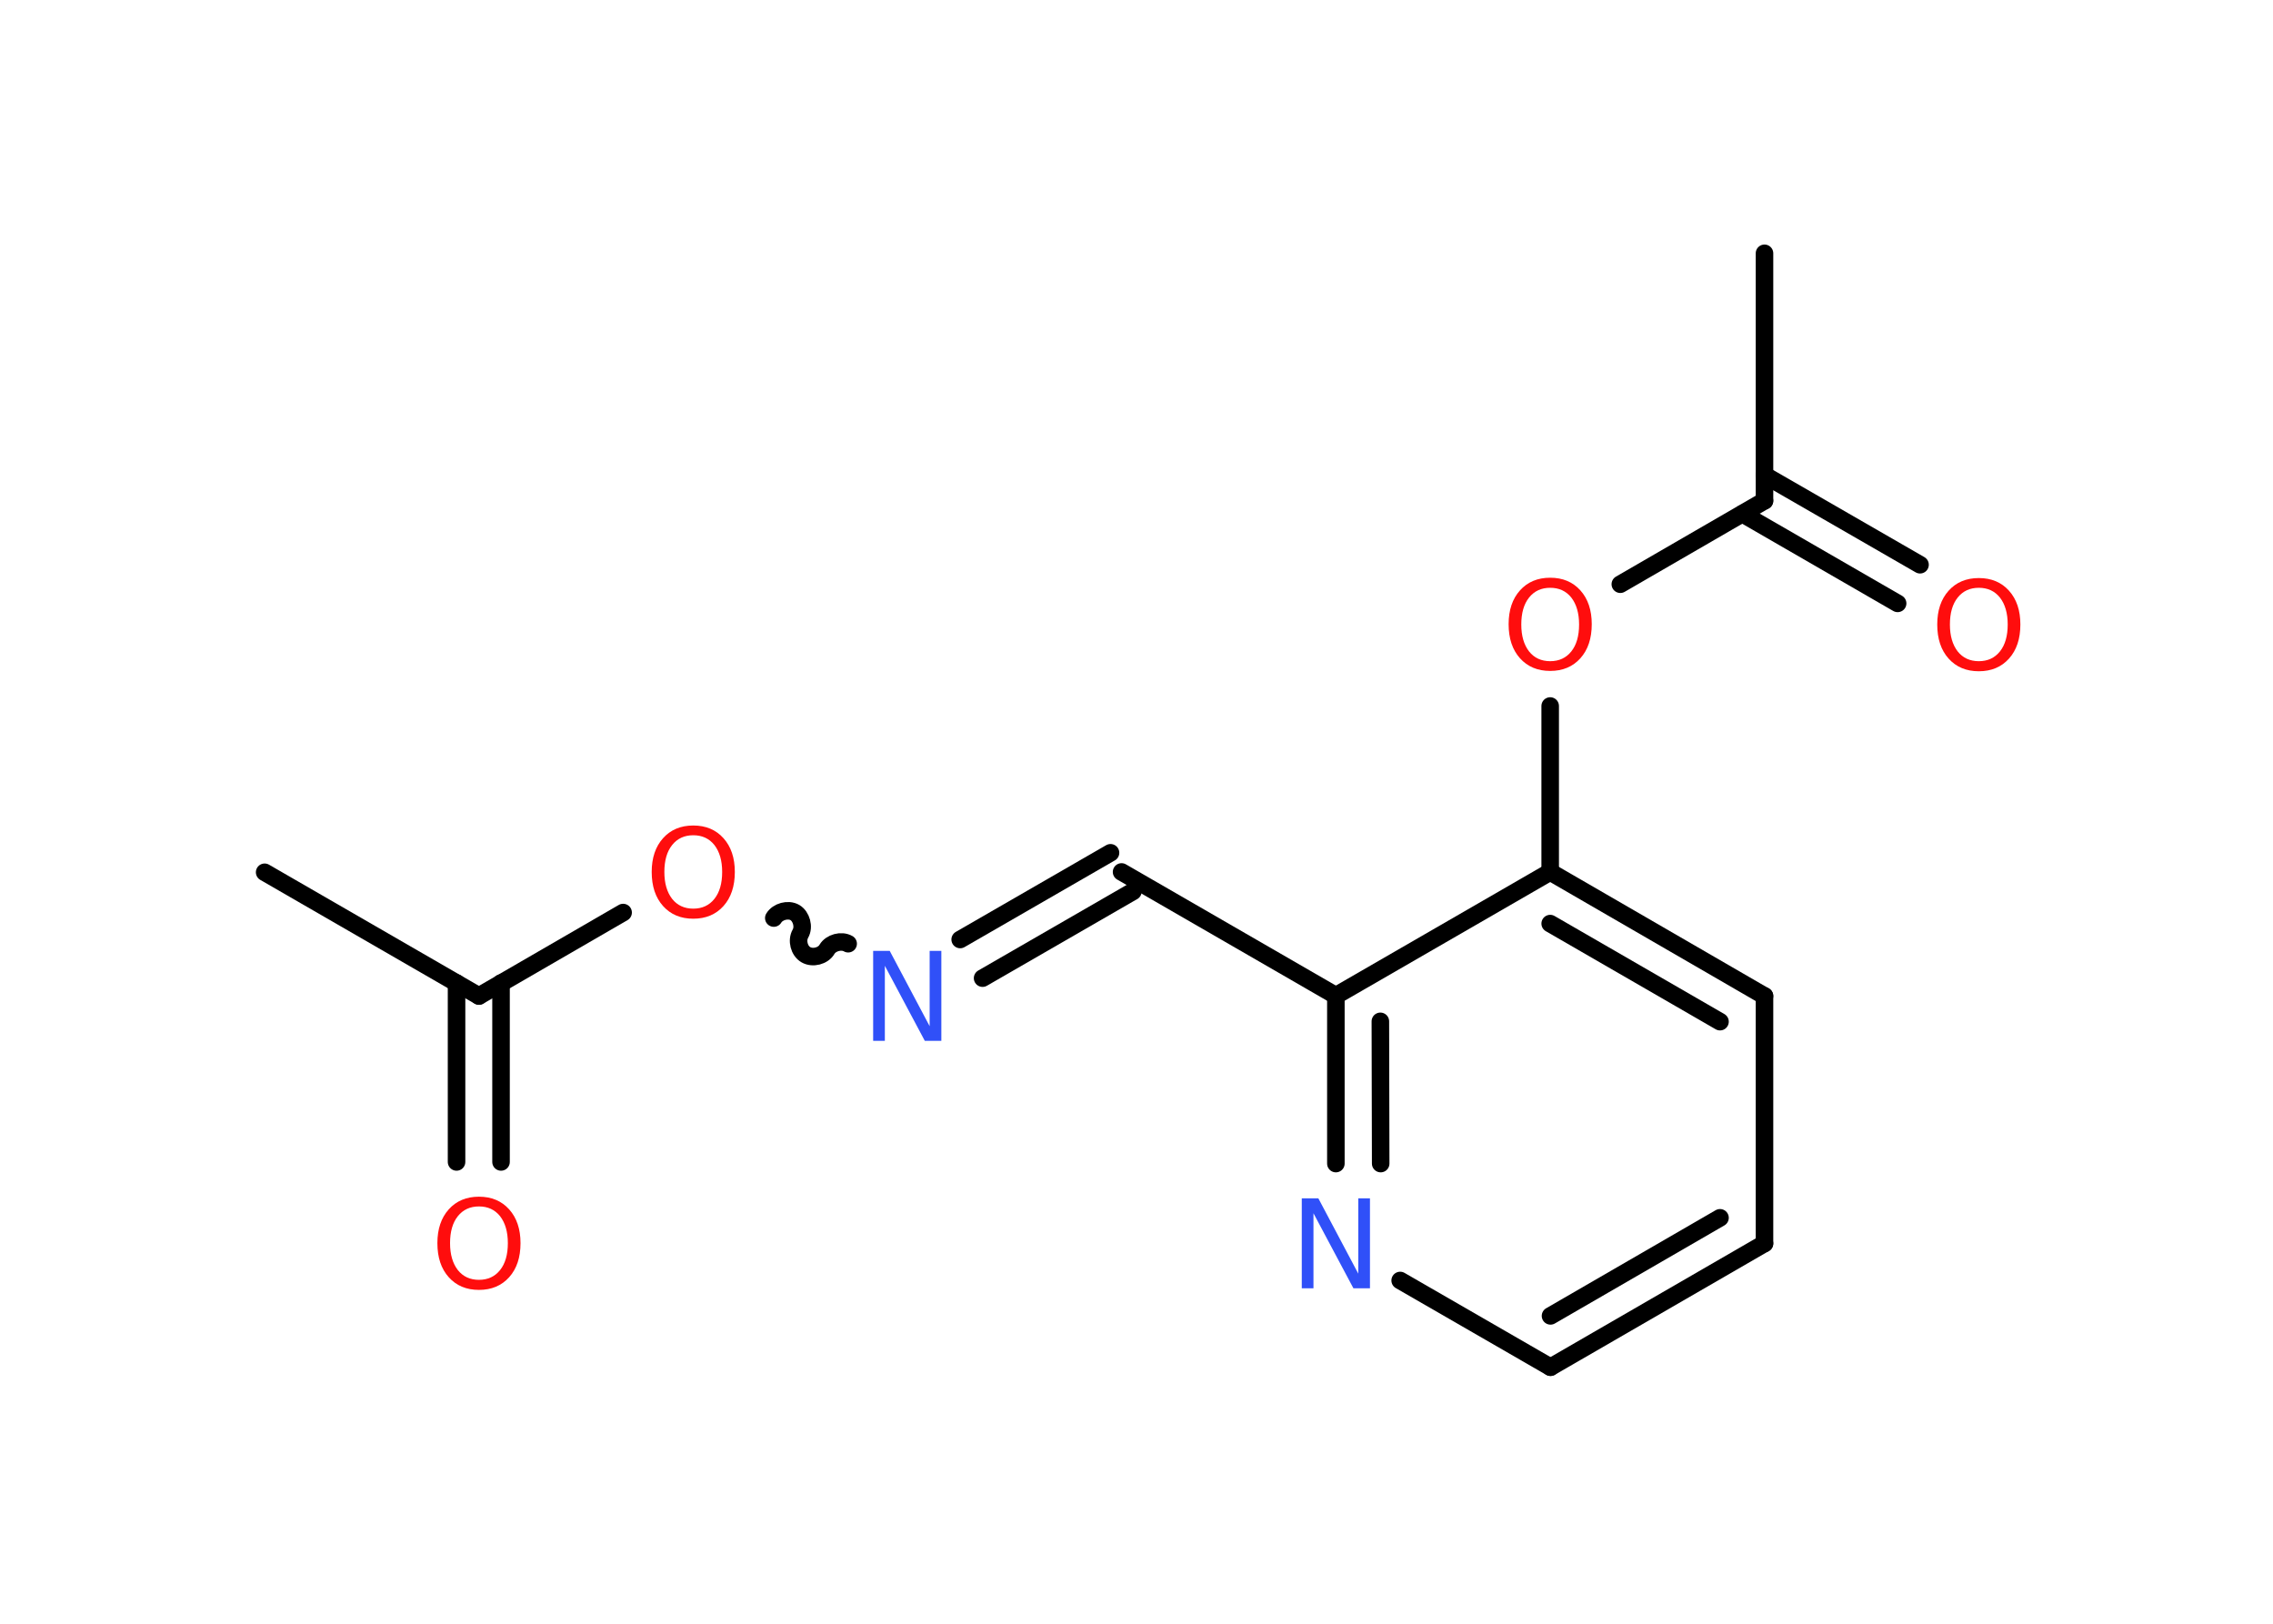 <?xml version='1.0' encoding='UTF-8'?>
<!DOCTYPE svg PUBLIC "-//W3C//DTD SVG 1.1//EN" "http://www.w3.org/Graphics/SVG/1.1/DTD/svg11.dtd">
<svg version='1.2' xmlns='http://www.w3.org/2000/svg' xmlns:xlink='http://www.w3.org/1999/xlink' width='70.0mm' height='50.0mm' viewBox='0 0 70.0 50.0'>
  <desc>Generated by the Chemistry Development Kit (http://github.com/cdk)</desc>
  <g stroke-linecap='round' stroke-linejoin='round' stroke='#000000' stroke-width='.54' fill='#FF0D0D'>
    <rect x='.0' y='.0' width='70.0' height='50.0' fill='#FFFFFF' stroke='none'/>
    <g id='mol1' class='mol'>
      <line id='mol1bnd1' class='bond' x1='8.15' y1='26.86' x2='14.75' y2='30.67'/>
      <g id='mol1bnd2' class='bond'>
        <line x1='15.43' y1='30.27' x2='15.43' y2='35.78'/>
        <line x1='14.06' y1='30.27' x2='14.06' y2='35.78'/>
      </g>
      <line id='mol1bnd3' class='bond' x1='14.75' y1='30.67' x2='19.19' y2='28.1'/>
      <path id='mol1bnd4' class='bond' d='M26.12 29.06c-.21 -.12 -.53 -.03 -.65 .17c-.12 .21 -.44 .29 -.65 .17c-.21 -.12 -.29 -.44 -.17 -.65c.12 -.21 .03 -.53 -.17 -.65c-.21 -.12 -.53 -.03 -.65 .17' fill='none' stroke='#000000' stroke-width='.54'/>
      <g id='mol1bnd5' class='bond'>
        <line x1='29.57' y1='28.93' x2='34.2' y2='26.26'/>
        <line x1='30.26' y1='30.12' x2='34.89' y2='27.45'/>
      </g>
      <line id='mol1bnd6' class='bond' x1='34.54' y1='26.85' x2='41.14' y2='30.66'/>
      <g id='mol1bnd7' class='bond'>
        <line x1='41.14' y1='30.66' x2='41.14' y2='35.83'/>
        <line x1='42.51' y1='31.45' x2='42.52' y2='35.83'/>
      </g>
      <line id='mol1bnd8' class='bond' x1='43.12' y1='39.43' x2='47.75' y2='42.1'/>
      <g id='mol1bnd9' class='bond'>
        <line x1='47.75' y1='42.1' x2='54.34' y2='38.29'/>
        <line x1='47.75' y1='40.52' x2='52.97' y2='37.5'/>
      </g>
      <line id='mol1bnd10' class='bond' x1='54.34' y1='38.29' x2='54.34' y2='30.67'/>
      <g id='mol1bnd11' class='bond'>
        <line x1='54.34' y1='30.67' x2='47.74' y2='26.85'/>
        <line x1='52.97' y1='31.46' x2='47.74' y2='28.44'/>
      </g>
      <line id='mol1bnd12' class='bond' x1='41.14' y1='30.66' x2='47.74' y2='26.85'/>
      <line id='mol1bnd13' class='bond' x1='47.74' y1='26.85' x2='47.74' y2='21.74'/>
      <line id='mol1bnd14' class='bond' x1='49.9' y1='17.99' x2='54.34' y2='15.42'/>
      <line id='mol1bnd15' class='bond' x1='54.34' y1='15.42' x2='54.34' y2='7.8'/>
      <g id='mol1bnd16' class='bond'>
        <line x1='54.34' y1='14.63' x2='59.13' y2='17.39'/>
        <line x1='53.66' y1='15.82' x2='58.44' y2='18.58'/>
      </g>
      <path id='mol1atm3' class='atom' d='M14.75 37.15q-.41 .0 -.65 .3q-.24 .3 -.24 .83q.0 .52 .24 .83q.24 .3 .65 .3q.41 .0 .65 -.3q.24 -.3 .24 -.83q.0 -.52 -.24 -.83q-.24 -.3 -.65 -.3zM14.75 36.85q.58 .0 .93 .39q.35 .39 .35 1.04q.0 .66 -.35 1.05q-.35 .39 -.93 .39q-.58 .0 -.93 -.39q-.35 -.39 -.35 -1.05q.0 -.65 .35 -1.04q.35 -.39 .93 -.39z' stroke='none'/>
      <path id='mol1atm4' class='atom' d='M21.35 25.72q-.41 .0 -.65 .3q-.24 .3 -.24 .83q.0 .52 .24 .83q.24 .3 .65 .3q.41 .0 .65 -.3q.24 -.3 .24 -.83q.0 -.52 -.24 -.83q-.24 -.3 -.65 -.3zM21.35 25.42q.58 .0 .93 .39q.35 .39 .35 1.04q.0 .66 -.35 1.05q-.35 .39 -.93 .39q-.58 .0 -.93 -.39q-.35 -.39 -.35 -1.05q.0 -.65 .35 -1.04q.35 -.39 .93 -.39z' stroke='none'/>
      <path id='mol1atm5' class='atom' d='M26.9 29.28h.5l1.23 2.32v-2.32h.36v2.77h-.51l-1.23 -2.31v2.31h-.36v-2.77z' stroke='none' fill='#3050F8'/>
      <path id='mol1atm8' class='atom' d='M40.1 36.9h.5l1.23 2.32v-2.32h.36v2.77h-.51l-1.23 -2.31v2.31h-.36v-2.77z' stroke='none' fill='#3050F8'/>
      <path id='mol1atm13' class='atom' d='M47.74 18.1q-.41 .0 -.65 .3q-.24 .3 -.24 .83q.0 .52 .24 .83q.24 .3 .65 .3q.41 .0 .65 -.3q.24 -.3 .24 -.83q.0 -.52 -.24 -.83q-.24 -.3 -.65 -.3zM47.74 17.79q.58 .0 .93 .39q.35 .39 .35 1.04q.0 .66 -.35 1.05q-.35 .39 -.93 .39q-.58 .0 -.93 -.39q-.35 -.39 -.35 -1.05q.0 -.65 .35 -1.04q.35 -.39 .93 -.39z' stroke='none'/>
      <path id='mol1atm16' class='atom' d='M60.94 18.1q-.41 .0 -.65 .3q-.24 .3 -.24 .83q.0 .52 .24 .83q.24 .3 .65 .3q.41 .0 .65 -.3q.24 -.3 .24 -.83q.0 -.52 -.24 -.83q-.24 -.3 -.65 -.3zM60.94 17.8q.58 .0 .93 .39q.35 .39 .35 1.04q.0 .66 -.35 1.05q-.35 .39 -.93 .39q-.58 .0 -.93 -.39q-.35 -.39 -.35 -1.05q.0 -.65 .35 -1.04q.35 -.39 .93 -.39z' stroke='none'/>
    </g>
  </g>
</svg>

